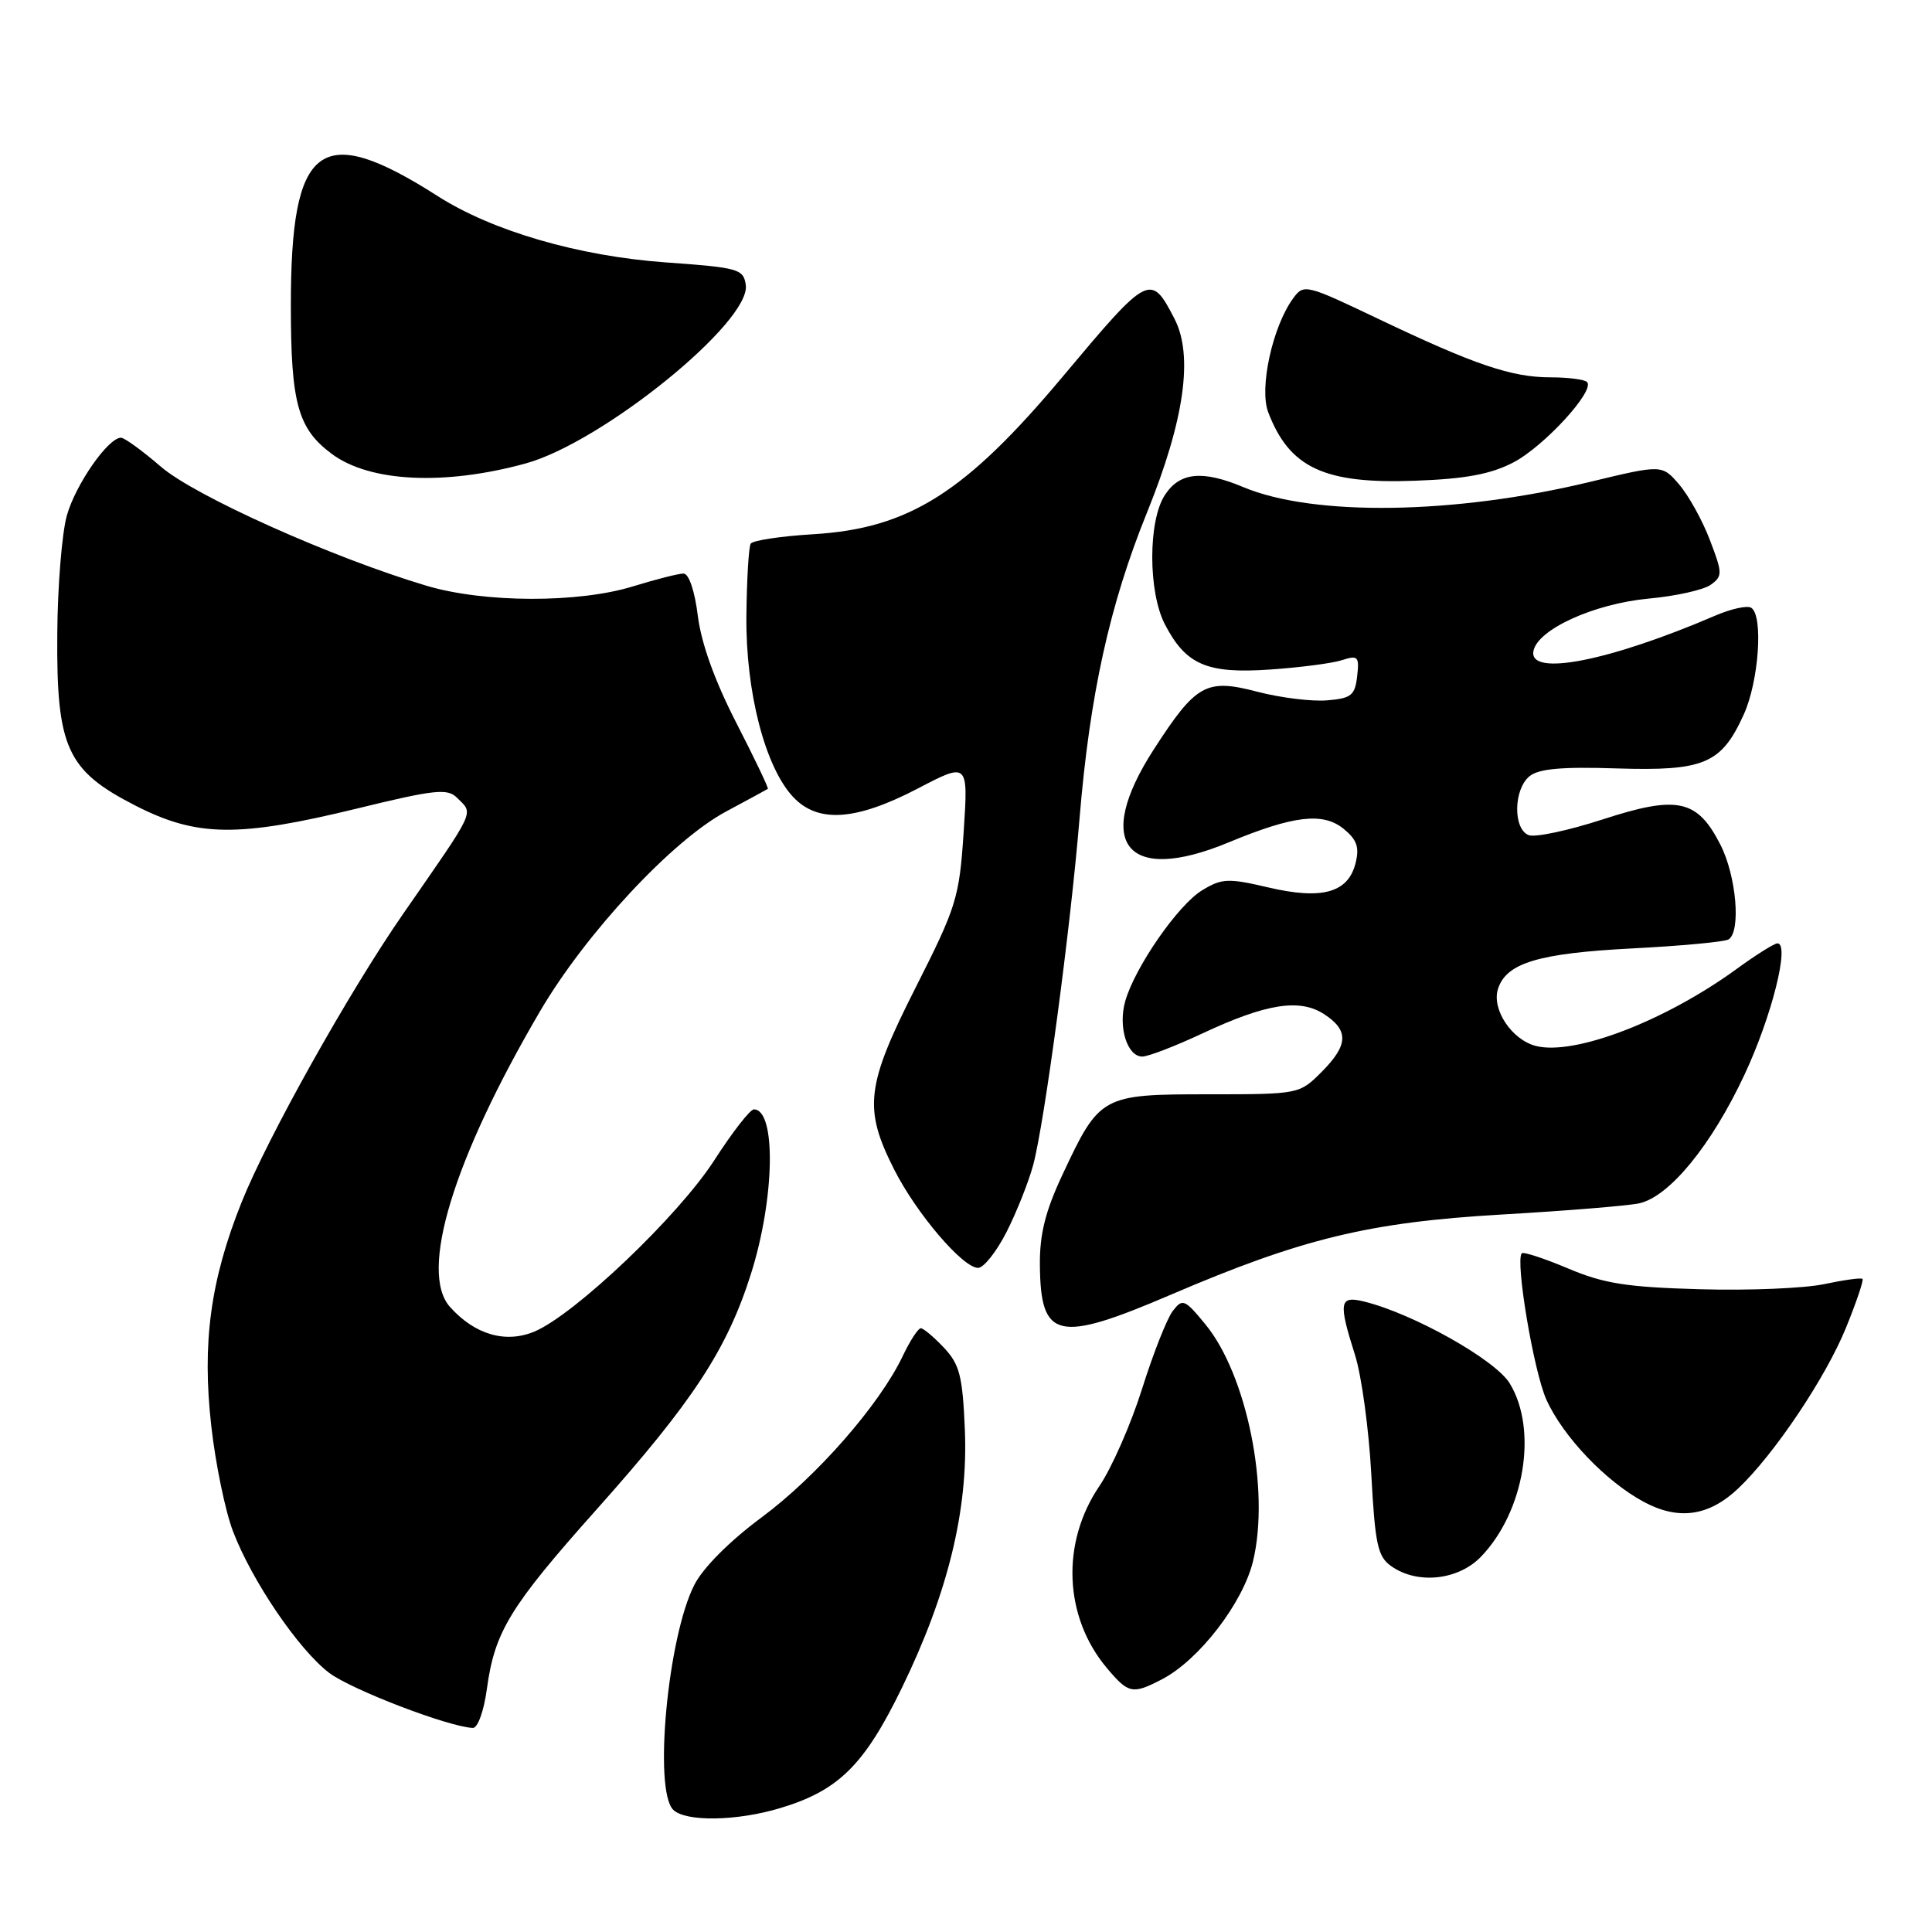 <?xml version="1.0" encoding="UTF-8" standalone="no"?>
<!DOCTYPE svg PUBLIC "-//W3C//DTD SVG 1.1//EN" "http://www.w3.org/Graphics/SVG/1.1/DTD/svg11.dtd" >
<svg xmlns="http://www.w3.org/2000/svg" xmlns:xlink="http://www.w3.org/1999/xlink" version="1.1" viewBox="0 0 256 256">
 <g >
 <path fill="currentColor"
d=" M 103.39 239.58 C 111.11 237.26 114.52 233.89 119.50 223.66 C 125.61 211.09 128.29 200.12 127.85 189.47 C 127.55 182.32 127.16 180.80 125.08 178.58 C 123.74 177.16 122.36 176.00 122.01 176.00 C 121.66 176.00 120.57 177.67 119.60 179.72 C 116.53 186.15 108.22 195.65 100.93 201.05 C 96.68 204.20 93.15 207.74 92.00 210.01 C 88.48 216.89 86.58 237.18 89.20 239.80 C 90.82 241.42 97.64 241.32 103.39 239.58 Z  M 64.52 223.75 C 65.55 216.19 67.58 212.87 79.06 200.00 C 91.85 185.66 96.34 178.80 99.51 168.78 C 102.67 158.79 102.87 147.00 99.89 147.00 C 99.39 147.00 97.03 150.04 94.64 153.75 C 89.90 161.12 76.15 174.20 70.81 176.44 C 66.98 178.04 62.90 176.84 59.62 173.17 C 55.50 168.54 60.07 153.58 71.58 133.96 C 77.64 123.64 89.10 111.33 96.21 107.53 C 99.12 105.97 101.61 104.62 101.74 104.53 C 101.87 104.43 99.99 100.51 97.58 95.81 C 94.73 90.27 92.93 85.28 92.47 81.63 C 92.06 78.30 91.28 76.00 90.57 76.00 C 89.90 76.00 86.92 76.76 83.93 77.68 C 76.70 79.93 64.17 79.90 56.50 77.61 C 44.08 73.91 25.80 65.72 21.32 61.84 C 18.87 59.73 16.50 58.00 16.03 58.00 C 14.33 58.00 10.02 64.19 8.86 68.30 C 8.21 70.61 7.63 77.67 7.59 84.00 C 7.47 99.08 8.85 102.10 17.95 106.75 C 26.09 110.91 31.52 110.98 47.33 107.13 C 57.60 104.62 59.29 104.44 60.55 105.70 C 62.77 107.92 63.22 106.95 53.39 121.13 C 46.24 131.45 35.46 150.70 32.01 159.31 C 27.88 169.64 26.75 177.97 28.00 188.99 C 28.56 193.97 29.85 200.22 30.86 202.87 C 33.35 209.43 39.54 218.55 43.60 221.65 C 46.53 223.88 59.44 228.83 62.66 228.96 C 63.30 228.98 64.13 226.69 64.52 223.75 Z  M 153.94 222.53 C 158.86 219.99 164.70 212.41 166.04 206.84 C 168.30 197.42 165.22 182.15 159.71 175.47 C 156.97 172.14 156.69 172.03 155.40 173.71 C 154.64 174.69 152.81 179.32 151.34 184.00 C 149.87 188.68 147.32 194.49 145.67 196.92 C 140.57 204.44 140.97 214.25 146.67 221.03 C 149.54 224.43 150.06 224.54 153.94 222.53 Z  M 196.26 206.25 C 202.01 200.25 203.79 189.45 200.05 183.31 C 198.14 180.17 187.26 174.06 180.75 172.46 C 177.46 171.65 177.32 172.53 179.56 179.59 C 180.41 182.29 181.38 189.36 181.70 195.29 C 182.21 204.71 182.55 206.27 184.37 207.54 C 187.84 209.98 193.25 209.39 196.26 206.25 Z  M 230.32 197.23 C 235.08 192.73 241.93 182.52 244.60 175.94 C 245.98 172.55 246.97 169.63 246.79 169.46 C 246.62 169.28 244.34 169.60 241.73 170.15 C 239.11 170.71 231.69 171.02 225.24 170.83 C 215.54 170.56 212.50 170.08 207.76 168.07 C 204.61 166.74 201.85 165.84 201.64 166.07 C 200.76 167.06 203.22 181.71 204.90 185.45 C 207.10 190.34 212.75 196.28 217.80 199.00 C 222.41 201.48 226.42 200.92 230.32 197.23 Z  M 155.13 171.56 C 172.53 164.10 181.42 161.95 199.00 160.93 C 207.53 160.44 215.71 159.77 217.19 159.45 C 221.18 158.59 226.77 151.77 231.14 142.43 C 234.77 134.69 237.20 125.00 235.52 125.00 C 235.11 125.00 232.68 126.52 230.13 128.38 C 220.67 135.27 208.66 139.89 203.53 138.60 C 200.32 137.79 197.63 133.75 198.49 131.04 C 199.58 127.60 203.85 126.31 216.29 125.67 C 222.77 125.34 228.51 124.80 229.04 124.48 C 230.71 123.44 230.08 116.07 227.96 111.92 C 224.89 105.91 222.28 105.35 212.35 108.58 C 207.82 110.05 203.41 110.99 202.56 110.66 C 200.48 109.86 200.54 104.62 202.65 102.87 C 203.87 101.86 206.91 101.58 214.23 101.82 C 225.82 102.18 228.09 101.22 231.06 94.67 C 233.06 90.27 233.67 81.53 232.04 80.53 C 231.52 80.20 229.38 80.67 227.29 81.57 C 213.21 87.62 202.52 89.71 203.19 86.26 C 203.74 83.40 211.21 80.00 218.43 79.32 C 222.05 78.99 225.77 78.16 226.69 77.48 C 228.26 76.34 228.25 75.95 226.57 71.56 C 225.59 68.97 223.75 65.66 222.50 64.20 C 220.22 61.55 220.22 61.55 210.61 63.87 C 192.77 68.17 174.09 68.45 164.78 64.56 C 159.33 62.27 156.33 62.57 154.36 65.58 C 152.12 68.99 152.12 78.43 154.36 82.74 C 157.14 88.09 159.92 89.29 168.24 88.72 C 172.23 88.45 176.55 87.89 177.83 87.47 C 179.94 86.79 180.13 86.99 179.83 89.61 C 179.54 92.14 179.05 92.54 175.84 92.80 C 173.83 92.97 169.69 92.46 166.65 91.67 C 159.82 89.88 158.50 90.61 152.89 99.29 C 144.83 111.76 149.23 117.25 162.78 111.63 C 171.38 108.06 175.28 107.60 178.02 109.81 C 179.80 111.26 180.15 112.25 179.62 114.37 C 178.64 118.29 175.19 119.26 168.06 117.59 C 162.72 116.34 161.90 116.38 159.27 117.98 C 156.10 119.91 150.39 128.14 149.10 132.66 C 148.13 136.04 149.35 140.00 151.36 140.00 C 152.14 140.00 155.70 138.63 159.29 136.95 C 167.81 132.96 172.23 132.27 175.48 134.40 C 178.76 136.55 178.66 138.49 175.08 142.08 C 172.17 144.98 172.09 145.00 160.08 145.00 C 145.96 145.00 145.70 145.15 140.77 155.68 C 138.51 160.50 137.75 163.55 137.79 167.63 C 137.88 177.48 140.12 177.99 155.13 171.56 Z  M 133.38 163.23 C 134.71 160.61 136.29 156.63 136.90 154.38 C 138.39 148.84 141.83 123.18 143.04 108.50 C 144.40 92.05 147.03 80.13 152.00 67.87 C 156.94 55.67 158.15 47.13 155.63 42.25 C 152.48 36.15 152.23 36.28 140.86 49.85 C 127.91 65.31 120.44 70.03 107.73 70.79 C 103.45 71.05 99.74 71.61 99.47 72.04 C 99.21 72.47 98.95 76.80 98.90 81.66 C 98.81 91.71 101.38 101.65 105.10 105.61 C 108.39 109.10 113.39 108.76 121.58 104.50 C 128.30 100.99 128.30 100.99 127.69 110.25 C 127.11 118.98 126.75 120.13 121.33 130.85 C 114.74 143.87 114.39 146.88 118.48 154.96 C 121.44 160.81 127.58 168.00 129.60 168.00 C 130.35 168.00 132.05 165.85 133.38 163.23 Z  M 69.62 61.42 C 79.79 58.64 99.52 42.65 98.82 37.76 C 98.52 35.64 97.87 35.46 88.22 34.77 C 76.67 33.94 65.25 30.62 57.99 25.98 C 42.41 16.03 38.53 18.93 38.54 40.50 C 38.54 53.49 39.47 56.82 44.00 60.17 C 49.02 63.88 58.88 64.36 69.62 61.42 Z  M 200.50 61.29 C 204.59 59.17 211.40 51.73 210.29 50.62 C 209.95 50.28 207.77 50.00 205.46 50.00 C 200.29 50.00 195.38 48.33 182.65 42.26 C 173.03 37.67 172.76 37.60 171.35 39.53 C 168.62 43.26 166.83 51.42 168.04 54.61 C 170.85 61.99 175.47 64.15 187.50 63.70 C 194.18 63.46 197.53 62.83 200.50 61.29 Z "/>
</g>
</svg>
